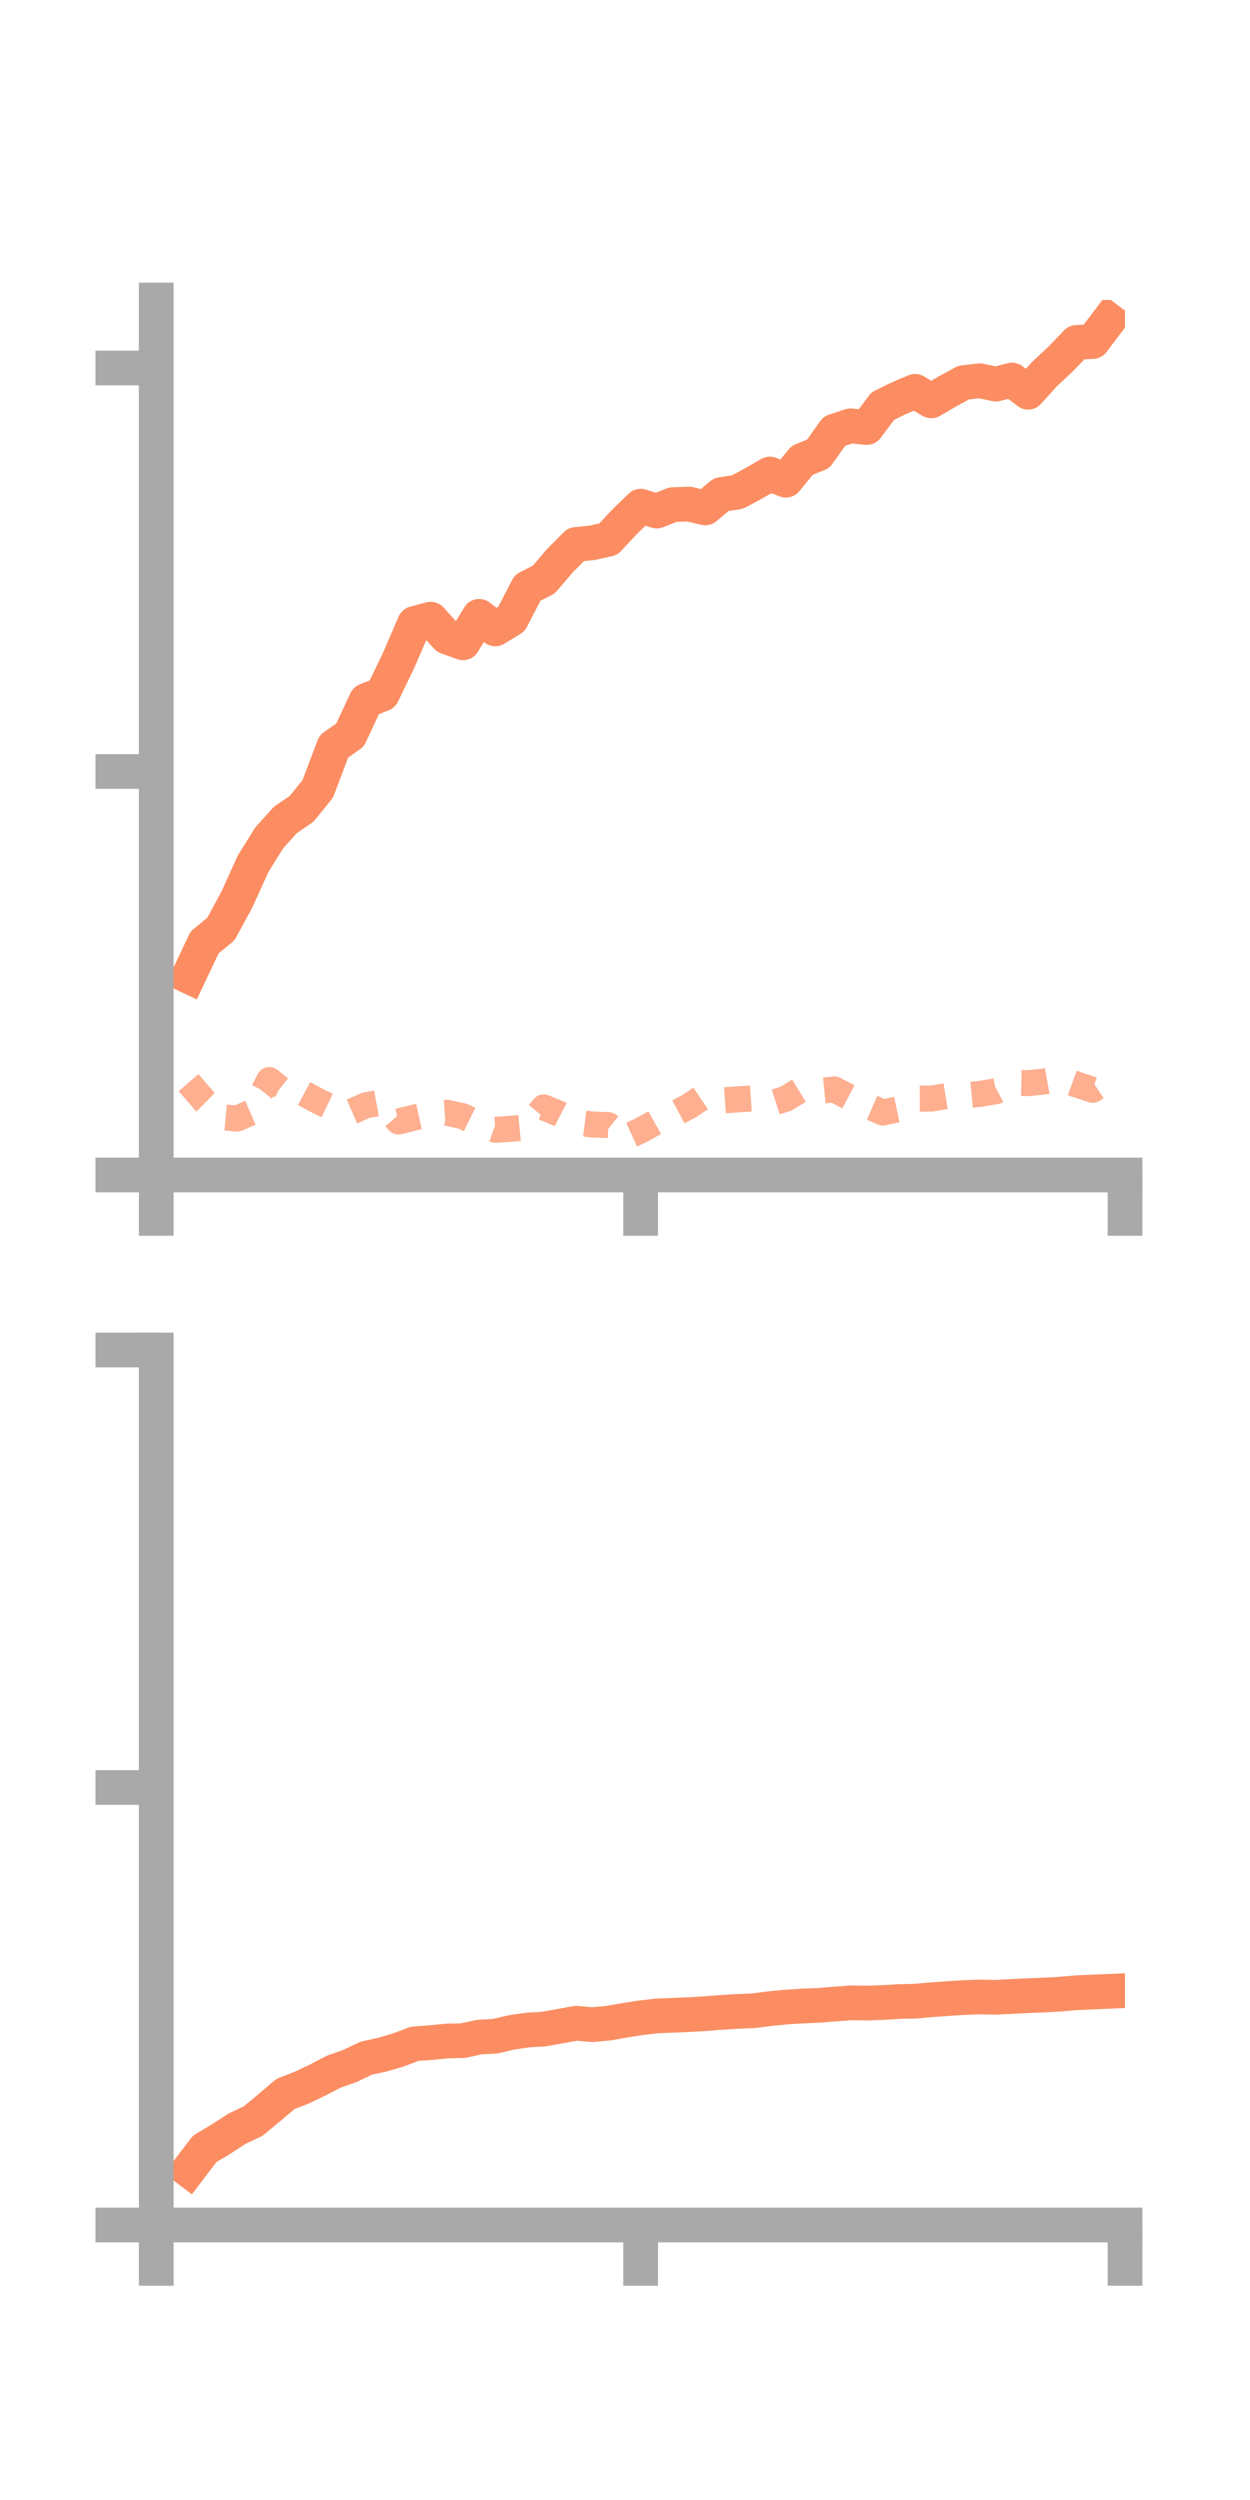 <?xml version="1.0" encoding="utf-8" standalone="no"?>
<!DOCTYPE svg PUBLIC "-//W3C//DTD SVG 1.1//EN"
  "http://www.w3.org/Graphics/SVG/1.1/DTD/svg11.dtd">
<!-- Created with matplotlib (https://matplotlib.org/) -->
<svg height="144pt" version="1.1" viewBox="0 0 72 144" width="72pt" xmlns="http://www.w3.org/2000/svg" xmlns:xlink="http://www.w3.org/1999/xlink">
 <defs>
  <style type="text/css">*{stroke-linecap:butt;stroke-linejoin:round;}</style>
 </defs>
 <g id="figure_1">
  <g id="patch_1">
   <path d="M 0 144 
L 72 144 
L 72 0 
L 0 0 
z
" style="fill:none;"/>
  </g>
  <g id="axes_1">
   <g id="patch_2">
    <path d="M 9 67.68 
L 64.8 67.68 
L 64.8 17.28 
L 9 17.28 
z
" style="fill:none;"/>
   </g>
   <g id="matplotlib.axis_1">
    <g id="xtick_1">
     <g id="line2d_1">
      <defs>
       <path d="M 0 0 
L 0 3.5 
" id="m44a0bb12c7" style="stroke:#a9a9a9;stroke-width:2;"/>
      </defs>
      <g>
       <use style="fill:#a9a9a9;stroke:#a9a9a9;stroke-width:2;" x="9" xlink:href="#m44a0bb12c7" y="67.68"/>
      </g>
     </g>
    </g>
    <g id="xtick_2">
     <g id="line2d_2">
      <g>
       <use style="fill:#a9a9a9;stroke:#a9a9a9;stroke-width:2;" x="36.9" xlink:href="#m44a0bb12c7" y="67.68"/>
      </g>
     </g>
    </g>
    <g id="xtick_3">
     <g id="line2d_3">
      <g>
       <use style="fill:#a9a9a9;stroke:#a9a9a9;stroke-width:2;" x="64.8" xlink:href="#m44a0bb12c7" y="67.68"/>
      </g>
     </g>
    </g>
   </g>
   <g id="matplotlib.axis_2">
    <g id="ytick_1">
     <g id="line2d_4">
      <defs>
       <path d="M 0 0 
L -3.5 0 
" id="mdfd56891d2" style="stroke:#a9a9a9;stroke-width:2;"/>
      </defs>
      <g>
       <use style="fill:#a9a9a9;stroke:#a9a9a9;stroke-width:2;" x="9" xlink:href="#mdfd56891d2" y="67.68"/>
      </g>
     </g>
    </g>
    <g id="ytick_2">
     <g id="line2d_5">
      <g>
       <use style="fill:#a9a9a9;stroke:#a9a9a9;stroke-width:2;" x="9" xlink:href="#mdfd56891d2" y="44.438"/>
      </g>
     </g>
    </g>
    <g id="ytick_3">
     <g id="line2d_6">
      <g>
       <use style="fill:#a9a9a9;stroke:#a9a9a9;stroke-width:2;" x="9" xlink:href="#mdfd56891d2" y="21.197"/>
      </g>
     </g>
    </g>
   </g>
   <g id="line2d_7">
    <path clip-path="url(#pf1c92536dc)" d="M 10.86 56.237 
L 11.79 54.275 
L 12.72 53.519 
L 13.65 51.802 
L 14.58 49.749 
L 15.51 48.255 
L 16.44 47.225 
L 17.37 46.591 
L 18.3 45.445 
L 19.23 42.991 
L 20.16 42.341 
L 21.09 40.35 
L 22.02 39.987 
L 22.95 38.059 
L 23.88 35.91 
L 24.81 35.666 
L 25.74 36.691 
L 26.67 37.026 
L 27.6 35.501 
L 28.53 36.225 
L 29.46 35.656 
L 30.39 33.856 
L 31.32 33.385 
L 32.25 32.297 
L 33.18 31.359 
L 34.11 31.266 
L 35.04 31.059 
L 35.97 30.06 
L 36.9 29.156 
L 37.83 29.436 
L 38.76 29.067 
L 39.69 29.034 
L 40.62 29.259 
L 41.55 28.486 
L 42.48 28.344 
L 43.41 27.842 
L 44.34 27.305 
L 45.27 27.659 
L 46.2 26.519 
L 47.13 26.142 
L 48.06 24.834 
L 48.99 24.527 
L 49.92 24.627 
L 50.85 23.392 
L 51.78 22.935 
L 52.71 22.54 
L 53.64 23.091 
L 54.57 22.548 
L 55.5 22.04 
L 56.43 21.931 
L 57.36 22.125 
L 58.29 21.89 
L 59.22 22.593 
L 60.15 21.56 
L 61.08 20.693 
L 62.01 19.724 
L 62.94 19.672 
L 63.87 18.442 
" style="fill:none;stroke:#fc8d62;stroke-linecap:square;stroke-width:2;"/>
   </g>
   <g id="line2d_8">
    <path clip-path="url(#pf1c92536dc)" d="M 10.86 62.359 
L 11.79 63.436 
L 12.72 64.342 
L 13.65 64.43 
L 14.58 64.032 
L 15.51 62.209 
L 16.44 62.954 
L 17.37 62.911 
L 18.3 63.413 
L 19.23 63.857 
L 20.16 64.072 
L 21.09 63.661 
L 22.02 63.495 
L 22.95 64.599 
L 23.88 64.369 
L 24.81 64.164 
L 25.74 64.094 
L 26.67 64.297 
L 27.6 64.748 
L 28.53 65.079 
L 29.46 65.016 
L 30.39 64.93 
L 31.32 63.784 
L 32.25 64.171 
L 33.18 64.657 
L 34.11 64.77 
L 35.04 64.808 
L 35.97 65.54 
L 36.9 65.118 
L 37.83 64.596 
L 38.76 64.21 
L 39.69 63.717 
L 40.62 63.091 
L 41.55 63.39 
L 42.48 63.324 
L 43.41 63.267 
L 44.34 63.586 
L 45.27 63.285 
L 46.2 62.715 
L 47.13 62.845 
L 48.06 62.751 
L 48.99 63.241 
L 49.92 63.671 
L 50.85 64.08 
L 51.78 63.883 
L 52.71 63.283 
L 53.64 63.278 
L 54.57 63.127 
L 55.5 63.1 
L 56.43 63.013 
L 57.36 62.855 
L 58.29 62.367 
L 59.22 62.389 
L 60.15 62.294 
L 61.08 62.126 
L 62.01 62.468 
L 62.94 62.773 
L 63.87 62.158 
" style="fill:none;stroke:#fc8d62;stroke-dasharray:1.5,1.5;stroke-dashoffset:0;stroke-opacity:0.7;stroke-width:1.5;"/>
   </g>
   <g id="patch_3">
    <path d="M 9 67.68 
L 9 17.28 
" style="fill:none;stroke:#a9a9a9;stroke-linecap:square;stroke-linejoin:miter;stroke-width:2;"/>
   </g>
   <g id="patch_4">
    <path d="M 64.8 67.68 
L 64.8 17.28 
" style="fill:none;"/>
   </g>
   <g id="patch_5">
    <path d="M 9 67.68 
L 64.8 67.68 
" style="fill:none;stroke:#a9a9a9;stroke-linecap:square;stroke-linejoin:miter;stroke-width:2;"/>
   </g>
   <g id="patch_6">
    <path d="M 9 17.28 
L 64.8 17.28 
" style="fill:none;"/>
   </g>
  </g>
  <g id="axes_2">
   <g id="patch_7">
    <path d="M 9 128.16 
L 64.8 128.16 
L 64.8 77.76 
L 9 77.76 
z
" style="fill:none;"/>
   </g>
   <g id="matplotlib.axis_3">
    <g id="xtick_4">
     <g id="line2d_9">
      <g>
       <use style="fill:#a9a9a9;stroke:#a9a9a9;stroke-width:2;" x="9" xlink:href="#m44a0bb12c7" y="128.16"/>
      </g>
     </g>
    </g>
    <g id="xtick_5">
     <g id="line2d_10">
      <g>
       <use style="fill:#a9a9a9;stroke:#a9a9a9;stroke-width:2;" x="36.9" xlink:href="#m44a0bb12c7" y="128.16"/>
      </g>
     </g>
    </g>
    <g id="xtick_6">
     <g id="line2d_11">
      <g>
       <use style="fill:#a9a9a9;stroke:#a9a9a9;stroke-width:2;" x="64.8" xlink:href="#m44a0bb12c7" y="128.16"/>
      </g>
     </g>
    </g>
   </g>
   <g id="matplotlib.axis_4">
    <g id="ytick_4">
     <g id="line2d_12">
      <g>
       <use style="fill:#a9a9a9;stroke:#a9a9a9;stroke-width:2;" x="9" xlink:href="#mdfd56891d2" y="128.16"/>
      </g>
     </g>
    </g>
    <g id="ytick_5">
     <g id="line2d_13">
      <g>
       <use style="fill:#a9a9a9;stroke:#a9a9a9;stroke-width:2;" x="9" xlink:href="#mdfd56891d2" y="102.96"/>
      </g>
     </g>
    </g>
    <g id="ytick_6">
     <g id="line2d_14">
      <g>
       <use style="fill:#a9a9a9;stroke:#a9a9a9;stroke-width:2;" x="9" xlink:href="#mdfd56891d2" y="77.76"/>
      </g>
     </g>
    </g>
   </g>
   <g id="line2d_15">
    <path clip-path="url(#pa0eafdd1a0)" d="M 10.86 124.997 
L 11.79 123.772 
L 12.72 123.22 
L 13.65 122.616 
L 14.58 122.175 
L 15.51 121.404 
L 16.44 120.614 
L 17.37 120.254 
L 18.3 119.809 
L 19.23 119.326 
L 20.16 118.997 
L 21.09 118.553 
L 22.02 118.349 
L 22.95 118.077 
L 23.88 117.722 
L 24.81 117.655 
L 25.74 117.564 
L 26.67 117.54 
L 27.6 117.339 
L 28.53 117.285 
L 29.46 117.067 
L 30.39 116.931 
L 31.32 116.875 
L 32.25 116.709 
L 33.18 116.541 
L 34.11 116.621 
L 35.04 116.536 
L 35.97 116.373 
L 36.9 116.227 
L 37.83 116.118 
L 38.76 116.08 
L 39.69 116.044 
L 40.62 115.988 
L 41.55 115.914 
L 42.48 115.858 
L 43.41 115.82 
L 44.34 115.699 
L 45.27 115.608 
L 46.2 115.548 
L 47.13 115.511 
L 48.06 115.436 
L 48.99 115.363 
L 49.92 115.378 
L 50.85 115.347 
L 51.78 115.289 
L 52.71 115.269 
L 53.64 115.186 
L 54.57 115.119 
L 55.5 115.06 
L 56.43 115.027 
L 57.36 115.046 
L 58.29 114.995 
L 59.22 114.951 
L 60.15 114.914 
L 61.08 114.863 
L 62.01 114.782 
L 62.94 114.74 
L 63.87 114.702 
" style="fill:none;stroke:#fc8d62;stroke-linecap:square;stroke-width:2;"/>
   </g>
   <g id="line2d_16">
    <path clip-path="url(#pa0eafdd1a0)" d="M 10.86 128.06 
L 11.79 128.056 
L 12.72 128.104 
L 13.65 128.085 
L 14.58 128.112 
L 15.51 128.025 
L 16.44 128.02 
L 17.37 128.055 
L 18.3 128.074 
L 19.23 128.085 
L 20.16 128.022 
L 21.09 128.001 
L 22.02 128.023 
L 22.95 128.068 
L 23.88 128.062 
L 24.81 128.051 
L 25.74 128.059 
L 26.67 128.094 
L 27.6 128.124 
L 28.53 128.117 
L 29.46 128.126 
L 30.39 128.136 
L 31.32 128.121 
L 32.25 128.111 
L 33.18 128.115 
L 34.11 128.122 
L 35.04 128.126 
L 35.97 128.144 
L 36.9 128.14 
L 37.83 128.136 
L 38.76 128.141 
L 39.69 128.145 
L 40.62 128.14 
L 41.55 128.132 
L 42.48 128.117 
L 43.41 128.126 
L 44.34 128.124 
L 45.27 128.123 
L 46.2 128.123 
L 47.13 128.125 
L 48.06 128.106 
L 48.99 128.133 
L 49.92 128.126 
L 50.85 128.134 
L 51.78 128.126 
L 52.71 128.116 
L 53.64 128.124 
L 54.57 128.122 
L 55.5 128.116 
L 56.43 128.107 
L 57.36 128.118 
L 58.29 128.104 
L 59.22 128.102 
L 60.15 128.093 
L 61.08 128.054 
L 62.01 128.054 
L 62.94 128.068 
L 63.87 128.052 
" style="fill:none;stroke:#fc8d62;stroke-dasharray:1.5,1.5;stroke-dashoffset:0;stroke-opacity:0.7;stroke-width:1.5;"/>
   </g>
   <g id="patch_8">
    <path d="M 9 128.16 
L 9 77.76 
" style="fill:none;stroke:#a9a9a9;stroke-linecap:square;stroke-linejoin:miter;stroke-width:2;"/>
   </g>
   <g id="patch_9">
    <path d="M 64.8 128.16 
L 64.8 77.76 
" style="fill:none;"/>
   </g>
   <g id="patch_10">
    <path d="M 9 128.16 
L 64.8 128.16 
" style="fill:none;stroke:#a9a9a9;stroke-linecap:square;stroke-linejoin:miter;stroke-width:2;"/>
   </g>
   <g id="patch_11">
    <path d="M 9 77.76 
L 64.8 77.76 
" style="fill:none;"/>
   </g>
  </g>
 </g>
 <defs>
  <clipPath id="pf1c92536dc">
   <rect height="50.4" width="55.8" x="9" y="17.28"/>
  </clipPath>
  <clipPath id="pa0eafdd1a0">
   <rect height="50.4" width="55.8" x="9" y="77.76"/>
  </clipPath>
 </defs>
</svg>
